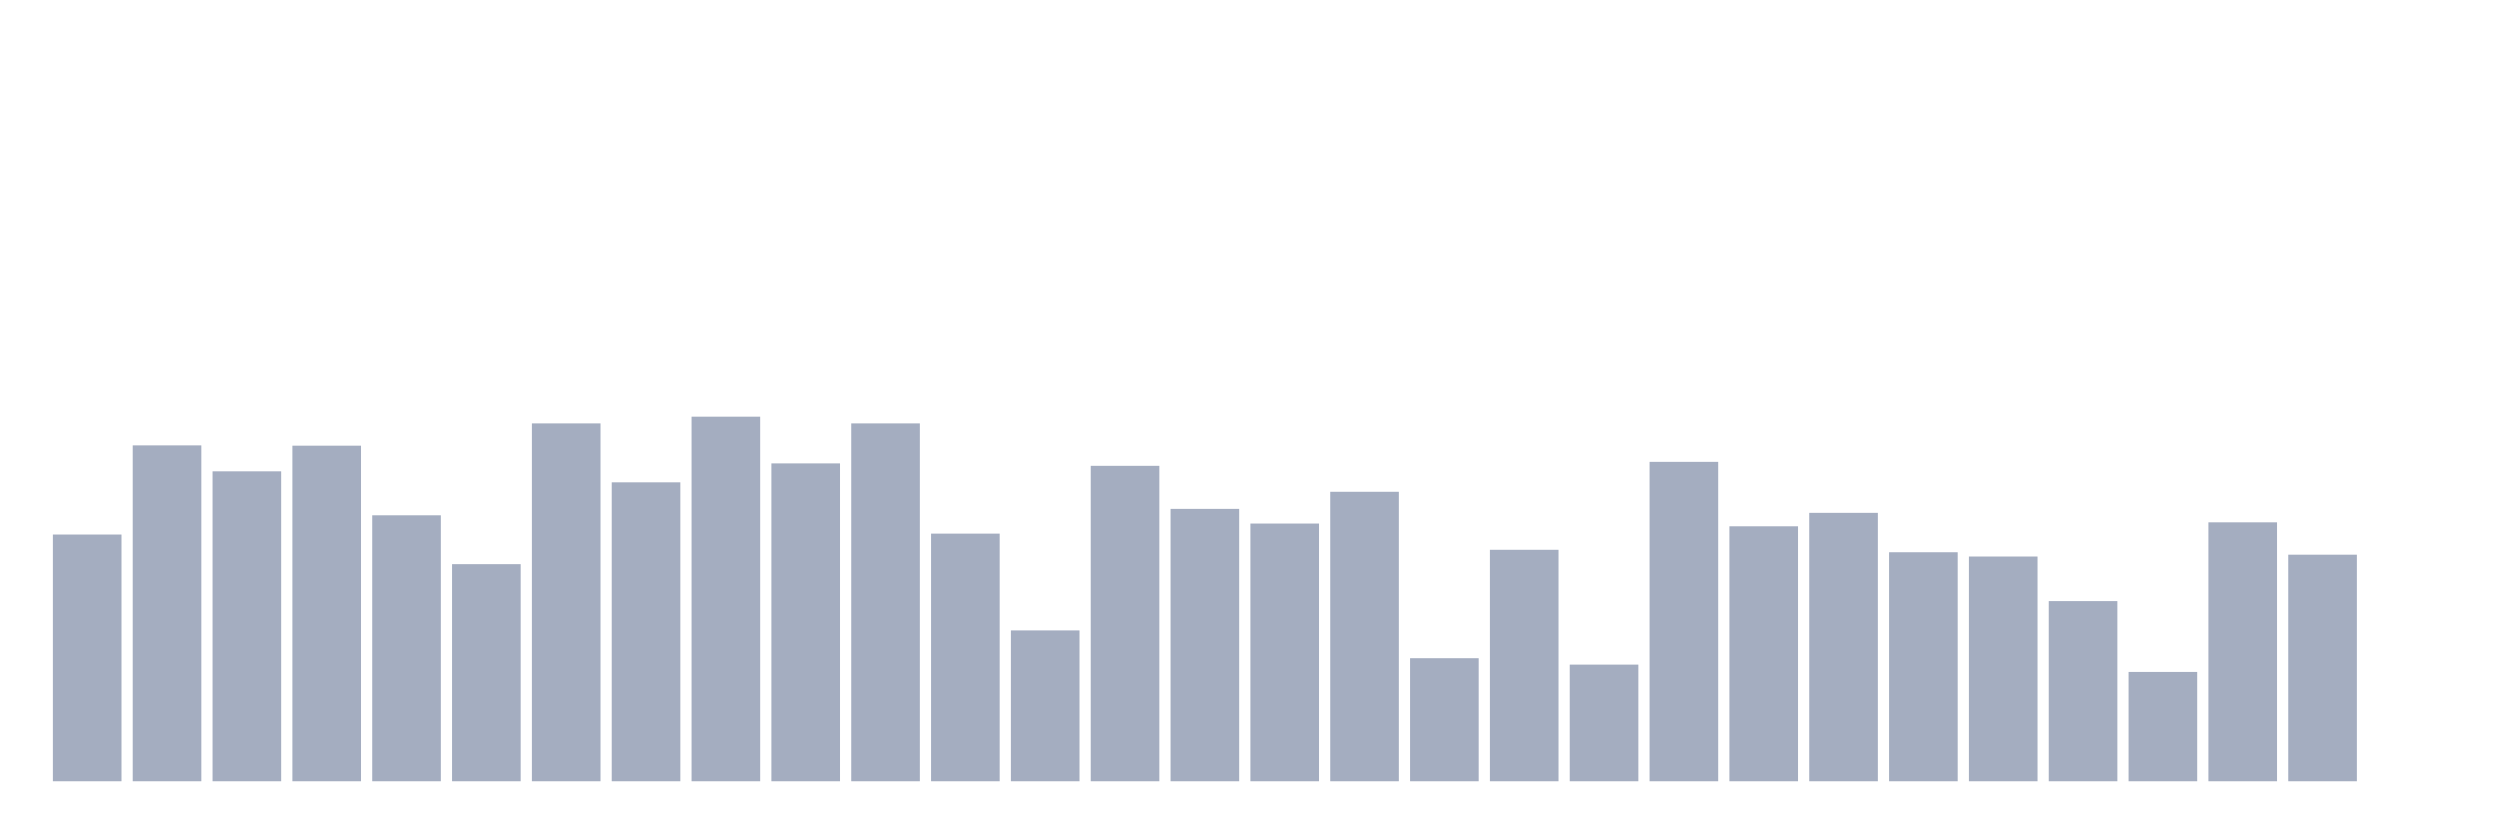 <svg xmlns="http://www.w3.org/2000/svg" viewBox="0 0 480 160"><g transform="translate(10,10)"><rect class="bar" x="0.153" width="13.175" y="92.63" height="47.37" fill="rgb(164,173,192)"></rect><rect class="bar" x="15.482" width="13.175" y="75.511" height="64.489" fill="rgb(164,173,192)"></rect><rect class="bar" x="30.81" width="13.175" y="80.494" height="59.506" fill="rgb(164,173,192)"></rect><rect class="bar" x="46.138" width="13.175" y="75.57" height="64.43" fill="rgb(164,173,192)"></rect><rect class="bar" x="61.466" width="13.175" y="88.936" height="51.064" fill="rgb(164,173,192)"></rect><rect class="bar" x="76.794" width="13.175" y="98.317" height="41.683" fill="rgb(164,173,192)"></rect><rect class="bar" x="92.123" width="13.175" y="71.29" height="68.71" fill="rgb(164,173,192)"></rect><rect class="bar" x="107.451" width="13.175" y="82.605" height="57.395" fill="rgb(164,173,192)"></rect><rect class="bar" x="122.779" width="13.175" y="70" height="70" fill="rgb(164,173,192)"></rect><rect class="bar" x="138.107" width="13.175" y="78.97" height="61.03" fill="rgb(164,173,192)"></rect><rect class="bar" x="153.436" width="13.175" y="71.29" height="68.71" fill="rgb(164,173,192)"></rect><rect class="bar" x="168.764" width="13.175" y="92.454" height="47.546" fill="rgb(164,173,192)"></rect><rect class="bar" x="184.092" width="13.175" y="111.039" height="28.961" fill="rgb(164,173,192)"></rect><rect class="bar" x="199.42" width="13.175" y="79.439" height="60.561" fill="rgb(164,173,192)"></rect><rect class="bar" x="214.748" width="13.175" y="87.705" height="52.295" fill="rgb(164,173,192)"></rect><rect class="bar" x="230.077" width="13.175" y="90.519" height="49.481" fill="rgb(164,173,192)"></rect><rect class="bar" x="245.405" width="13.175" y="84.422" height="55.578" fill="rgb(164,173,192)"></rect><rect class="bar" x="260.733" width="13.175" y="116.374" height="23.626" fill="rgb(164,173,192)"></rect><rect class="bar" x="276.061" width="13.175" y="95.561" height="44.439" fill="rgb(164,173,192)"></rect><rect class="bar" x="291.39" width="13.175" y="117.605" height="22.395" fill="rgb(164,173,192)"></rect><rect class="bar" x="306.718" width="13.175" y="78.677" height="61.323" fill="rgb(164,173,192)"></rect><rect class="bar" x="322.046" width="13.175" y="91.047" height="48.953" fill="rgb(164,173,192)"></rect><rect class="bar" x="337.374" width="13.175" y="88.467" height="51.533" fill="rgb(164,173,192)"></rect><rect class="bar" x="352.702" width="13.175" y="96.03" height="43.97" fill="rgb(164,173,192)"></rect><rect class="bar" x="368.031" width="13.175" y="96.851" height="43.149" fill="rgb(164,173,192)"></rect><rect class="bar" x="383.359" width="13.175" y="105.41" height="34.59" fill="rgb(164,173,192)"></rect><rect class="bar" x="398.687" width="13.175" y="119.012" height="20.988" fill="rgb(164,173,192)"></rect><rect class="bar" x="414.015" width="13.175" y="90.285" height="49.715" fill="rgb(164,173,192)"></rect><rect class="bar" x="429.344" width="13.175" y="96.499" height="43.501" fill="rgb(164,173,192)"></rect><rect class="bar" x="444.672" width="13.175" y="140" height="0" fill="rgb(164,173,192)"></rect></g></svg>